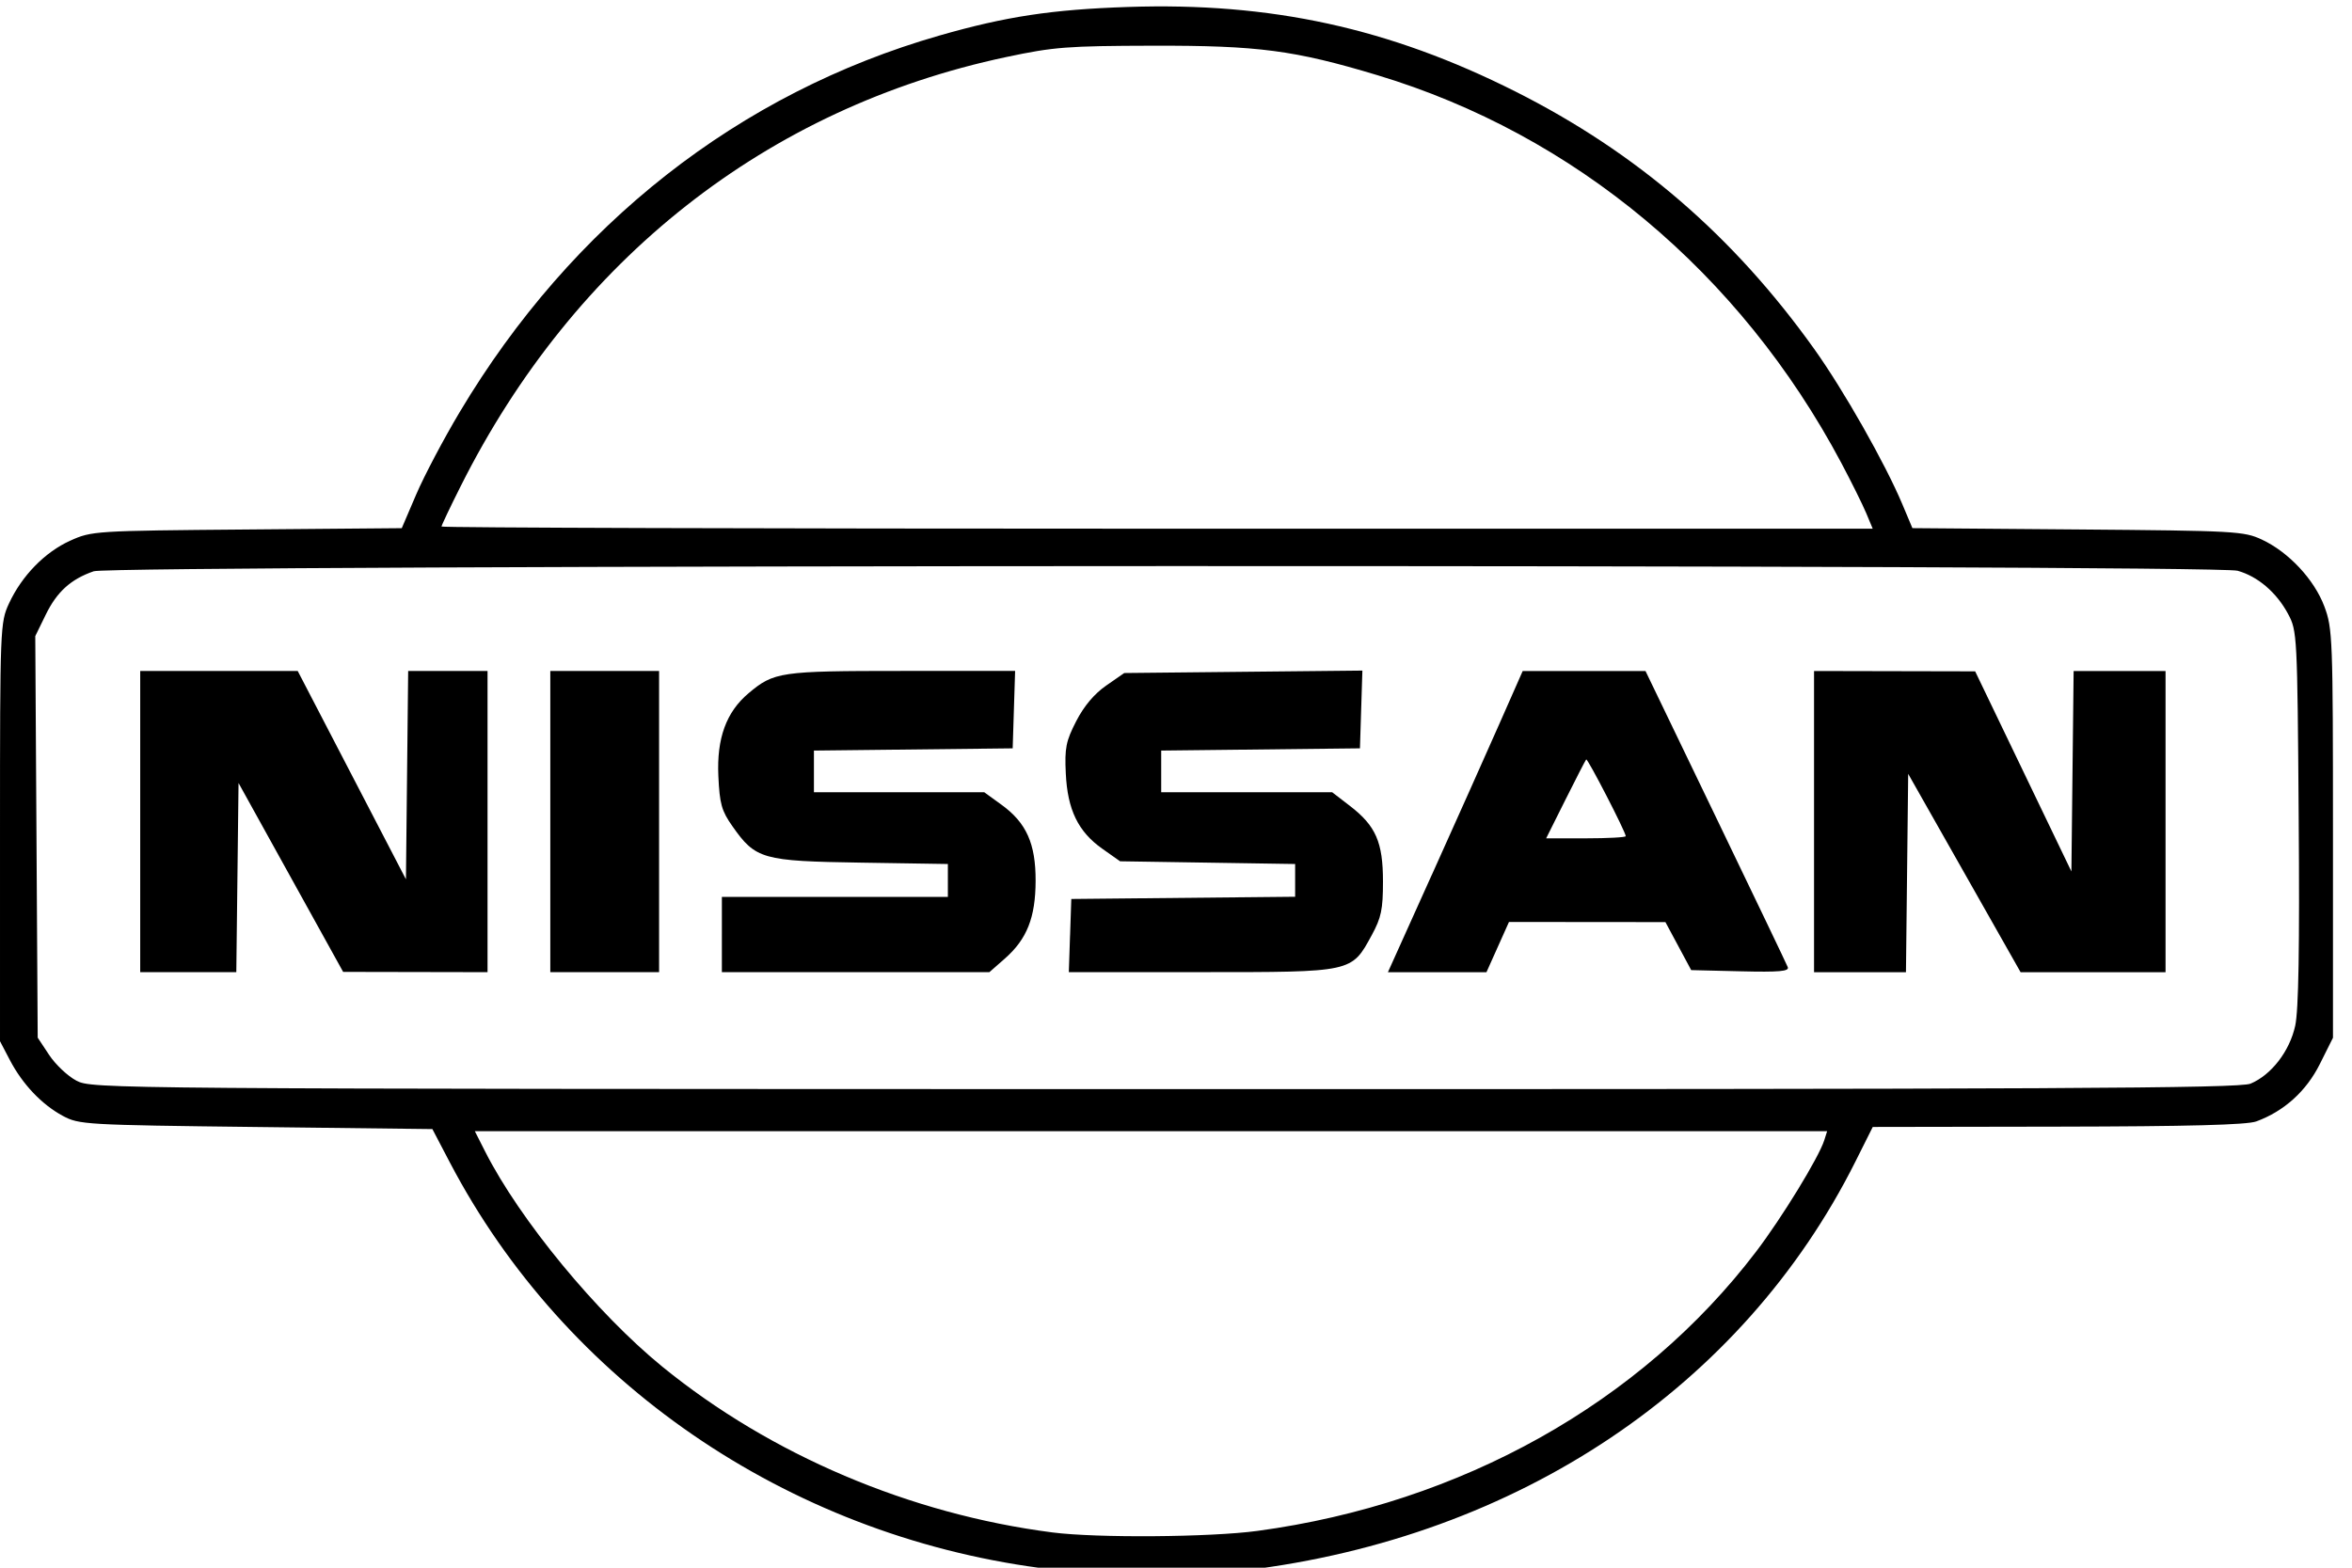 <?xml version="1.0" encoding="UTF-8" standalone="no"?>
<!-- Created with Inkscape (http://www.inkscape.org/) -->
<svg id="svg2" xmlns:rdf="http://www.w3.org/1999/02/22-rdf-syntax-ns#" xmlns="http://www.w3.org/2000/svg" height="45" width="67.5" version="1.1" xmlns:cc="http://creativecommons.org/ns#" xmlns:dc="http://purl.org/dc/elements/1.1/">
 <g id="g14891">
  <rect id="rect2990" opacity="0" height="44.634" width="66.952" y=".367" x="3.5238e-15"/>
  <path id="path14889" d="m29.843 45.007c-7.274-0.969-13.628-5.336-16.931-11.636l-0.503-0.961-5.064-0.06c-4.903-0.058-5.079-0.068-5.544-0.32-0.605-0.327-1.154-0.906-1.518-1.601l-0.283-0.541v-6.004c0-5.88 0.006-6.017 0.257-6.56 0.367-0.795 1.029-1.474 1.756-1.803 0.62-0.28 0.695-0.285 5.073-0.322l4.444-0.038 0.415-0.969c0.228-0.533 0.79-1.597 1.248-2.364 3.216-5.392 8.014-9.158 13.771-10.809 1.905-0.546 3.222-0.746 5.405-0.819 4.103-0.138 7.502 0.604 11.126 2.429 3.477 1.751 6.251 4.141 8.568 7.384 0.847 1.185 2.038 3.285 2.534 4.465l0.287 0.682 4.744 0.038c4.521 0.037 4.769 0.05 5.284 0.29 0.77 0.359 1.505 1.146 1.796 1.923 0.235 0.628 0.246 0.908 0.246 6.517v5.861l-0.377 0.754c-0.39 0.78-1.024 1.353-1.823 1.647-0.27 0.099-1.946 0.144-5.695 0.15l-5.313 0.009-0.496 0.991c-3.24 6.47-9.687 10.79-17.517 11.736-1.395 0.169-4.363 0.133-5.888-0.07zm6.245-1.063c5.848-0.789 11.009-3.68 14.309-8.015 0.745-0.979 1.8-2.703 1.958-3.2l0.082-0.259h-19.405-19.405l0.297 0.586c0.99 1.953 3.208 4.646 5.089 6.178 3.107 2.53 7.106 4.229 11.191 4.754 1.273 0.164 4.526 0.139 5.885-0.044zm28.498-12.837c0.598-0.25 1.124-0.931 1.284-1.662 0.098-0.447 0.128-2.235 0.1-5.982-0.038-5.243-0.044-5.354-0.304-5.839-0.331-0.619-0.87-1.079-1.45-1.241-0.677-0.188-60.98-0.173-61.526 0.015-0.655 0.226-1.055 0.587-1.377 1.246l-0.301 0.616 0.035 5.763 0.035 5.763 0.33 0.498c0.181 0.274 0.533 0.606 0.781 0.736 0.446 0.235 0.786 0.238 31.228 0.243 25.587 0.004 30.843-0.022 31.166-0.157zm-60.562-7.524v-4.323h2.26 2.26l1.553 2.99 1.553 2.99 0.032-2.99 0.032-2.99h1.139 1.139v4.323 4.323l-2.072-0.004-2.072-0.004-1.501-2.711-1.501-2.711-0.032 2.715-0.032 2.715h-1.379-1.379v-4.323zm11.769 0v-4.323h1.561 1.561v4.323 4.323h-1.561-1.561v-4.323zm4.924 3.243v-1.081h3.243 3.243v-0.472-0.472l-2.492-0.039c-2.836-0.044-3.025-0.097-3.691-1.045-0.312-0.443-0.367-0.642-0.404-1.442-0.049-1.08 0.226-1.836 0.865-2.374 0.73-0.615 0.909-0.642 4.401-0.642h3.251l-0.035 1.111-0.035 1.111-2.852 0.032-2.852 0.032v0.598 0.598h2.444 2.444l0.495 0.359c0.714 0.517 0.983 1.117 0.979 2.188-0.003 1.05-0.249 1.671-0.883 2.228l-0.443 0.389h-3.839-3.839v-1.081zm9.993 0.03 0.035-1.051 3.212-0.032 3.212-0.032v-0.47-0.47l-2.512-0.039-2.512-0.039-0.51-0.36c-0.694-0.49-0.999-1.119-1.048-2.162-0.035-0.732 0.004-0.926 0.299-1.5 0.221-0.431 0.519-0.785 0.859-1.021l0.52-0.361 3.417-0.035 3.417-0.035-0.035 1.116-0.035 1.116-2.852 0.032-2.852 0.032v0.598 0.598h2.453 2.453l0.507 0.39c0.747 0.574 0.952 1.043 0.952 2.174 0 0.799-0.05 1.038-0.321 1.536-0.585 1.075-0.533 1.064-4.892 1.064h-3.803l0.035-1.051zm10.381-1.741c0.692-1.536 1.562-3.481 1.933-4.323l0.676-1.531h1.762 1.762l2.011 4.173c1.106 2.295 2.039 4.242 2.072 4.327 0.048 0.121-0.241 0.147-1.355 0.12l-1.416-0.034-0.37-0.689-0.37-0.689-2.245-0.002-2.245-0.002-0.323 0.721-0.323 0.721h-1.414-1.414l1.258-2.792zm5.566-1.113c0-0.118-1.096-2.244-1.135-2.202-0.021 0.023-0.289 0.542-0.594 1.153l-0.555 1.111h1.142c0.628 0 1.142-0.028 1.142-0.062zm5.404-0.418v-4.323l2.312 0.005 2.312 0.005 1.381 2.872 1.381 2.872 0.032-2.877 0.032-2.877h1.319 1.319v4.323 4.323h-2.08-2.08l-1.613-2.847-1.613-2.847-0.032 2.847-0.032 2.847h-1.319-1.319v-4.323zm1.496-8.857c-0.104-0.248-0.426-0.898-0.717-1.445-2.899-5.45-7.649-9.42-13.314-11.125-2.375-0.715-3.415-0.852-6.44-0.845-2.456 0.006-2.84 0.035-4.21 0.326-6.86 1.456-12.382 5.8-15.653 12.314-0.304 0.605-0.552 1.128-0.552 1.162 0 0.034 9.242 0.062 20.537 0.062h20.537l-0.188-0.45z"/>
 </g>
</svg>
